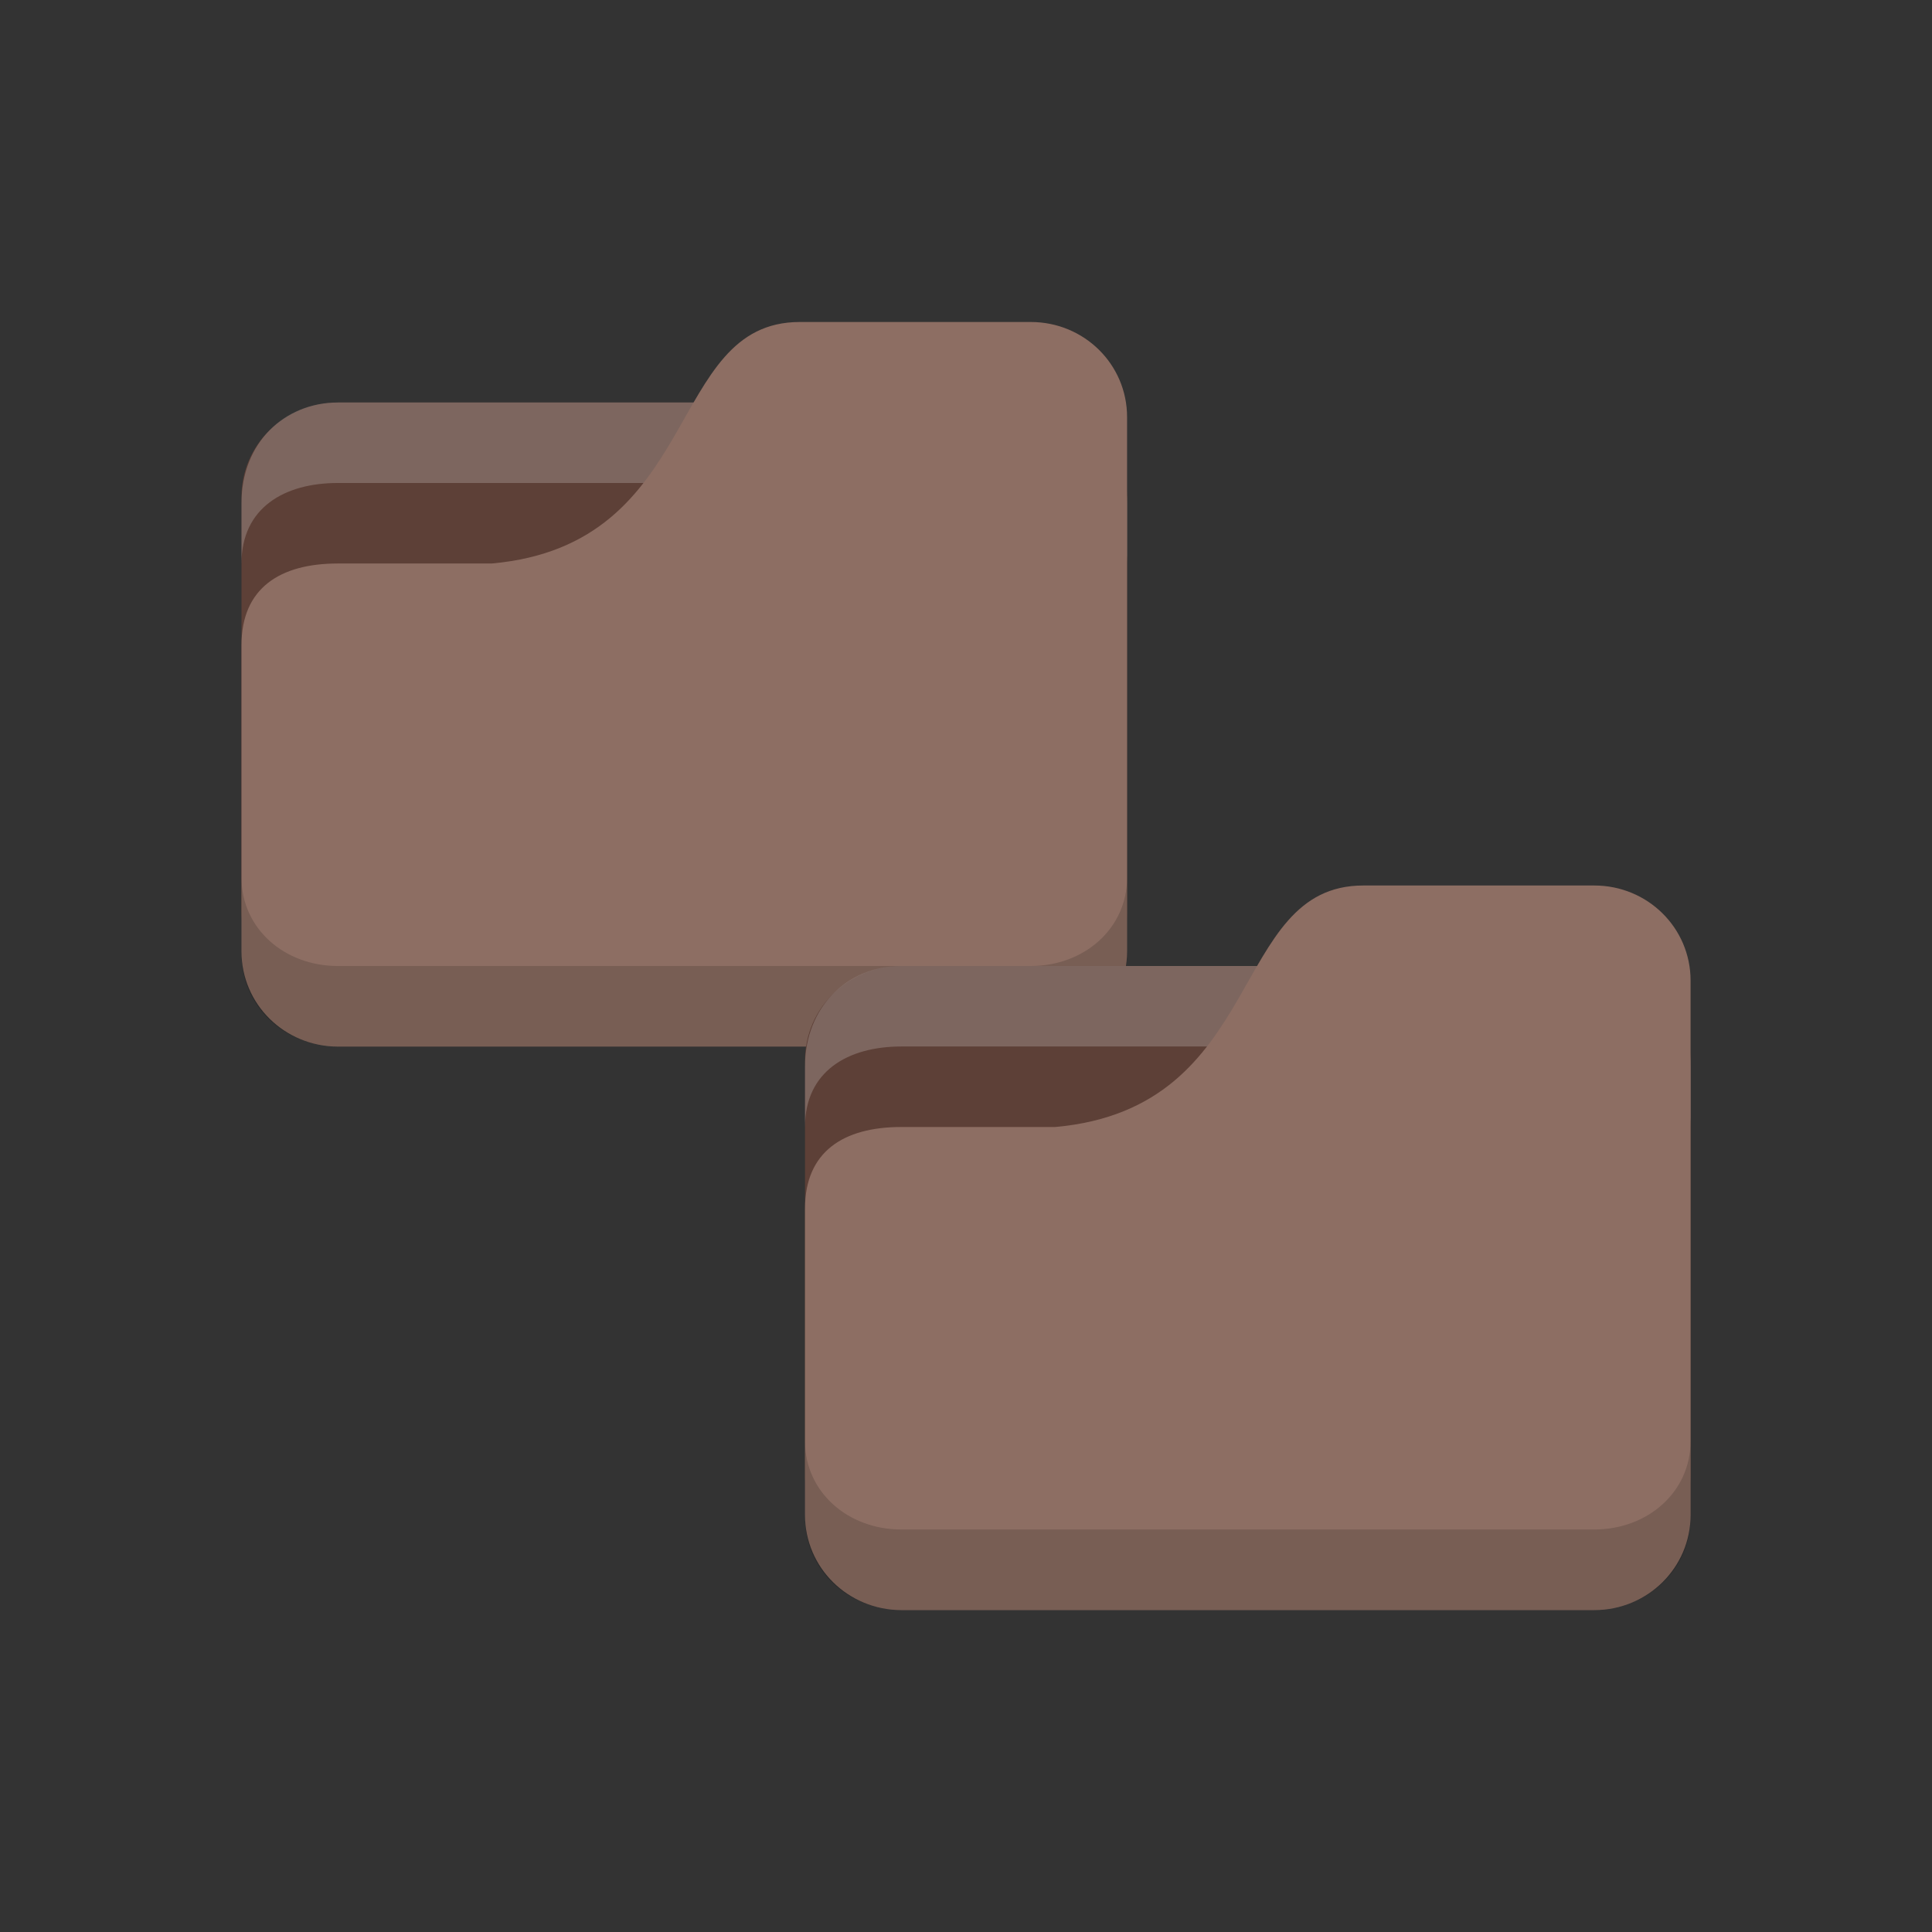 <?xml version="1.0" encoding="UTF-8" standalone="no"?>
<!-- Created with Inkscape (http://www.inkscape.org/) -->

<svg
   xmlns:dc="http://purl.org/dc/elements/1.1/"
   xmlns:cc="http://creativecommons.org/ns#"
   xmlns:rdf="http://www.w3.org/1999/02/22-rdf-syntax-ns#"
   xmlns:svg="http://www.w3.org/2000/svg"
   xmlns="http://www.w3.org/2000/svg"
   xmlns:sodipodi="http://sodipodi.sourceforge.net/DTD/sodipodi-0.dtd"
   xmlns:inkscape="http://www.inkscape.org/namespaces/inkscape"
   width="24"
   height="24"
   id="svg2"
   version="1.1"
   inkscape:version="0.91 r"
   sodipodi:docname="brown-folder-copy.svg">
  <rect width="100%" height="100%" fill="#333333" stroke="none"/>
  <defs
     id="defs4" />
  <sodipodi:namedview
     id="base"
     pagecolor="#ffffff"
     bordercolor="#666666"
     borderopacity="1.0"
     inkscape:pageopacity="0.0"
     inkscape:pageshadow="2"
     inkscape:zoom="11.313708"
     inkscape:cx="9.4565824"
     inkscape:cy="14.728954"
     inkscape:document-units="px"
     inkscape:current-layer="layer1"
     showgrid="true"
     inkscape:window-width="1280"
     inkscape:window-height="998"
     inkscape:window-x="0"
     inkscape:window-y="0"
     inkscape:window-maximized="1">
    <inkscape:grid
       type="xygrid"
       id="grid2990"
       empspacing="5"
       visible="true"
       enabled="true"
       snapvisiblegridlinesonly="true" />
  </sodipodi:namedview>
  <g
     inkscape:label="Body"
     inkscape:groupmode="layer"
     id="layer1"
     transform="translate(0,-1028.362)">
    <rect
       style="fill:#5d4037;fill-opacity:1;stroke:none"
       id="rect2987-0-7"
       width="11"
       height="7.5"
       x="3"
       y="1033.362"
       rx="1.196"
       ry="1.172" />
    <path
       style="opacity:0.2;fill:#ffffff;fill-opacity:1;stroke:none"
       d="m 4.196,1033.362 c -0.662,0 -1.196,0.5 -1.196,1.25 l 0,0.75 c 0,-0.693 0.533,-1 1.196,-1 l 8.609,0 c 0.662,0 1.196,0.307 1.196,1 l 0,-0.75 c 0,-0.693 -0.533,-1.25 -1.196,-1.25 z"
       id="rect3797-7"
       inkscape:connector-curvature="0"
       sodipodi:nodetypes="sscsscsss" />
    <path
       style="fill:#8d6e63;fill-opacity:1;stroke:none"
       d="m 4.196,1035.362 1.913,0 c 2.63,-0.236 2.152,-3 3.826,-3 l 2.87,0 c 0.662,0 1.196,0.526 1.196,1.181 l 0,6.639 c 0,0.654 -0.533,1.181 -1.196,1.181 l -8.609,0 C 3.533,1041.362 3,1040.836 3,1040.182 l 0,-3.806 c 0,-0.708 0.478,-1.014 1.196,-1.014 z"
       id="rect3776-2"
       inkscape:connector-curvature="0"
       sodipodi:nodetypes="cccsssssscc" />
    <path
       style="opacity:0.15;fill:#000000;fill-opacity:1;stroke:none"
       d="m 3,1039.264 0,0.957 c 0,0.632 0.524,1.141 1.196,1.141 l 8.609,0 c 0.662,0 1.196,-0.509 1.196,-1.141 l 0,-0.957 c 0,0.632 -0.533,1.098 -1.196,1.098 l -8.609,0 C 3.533,1040.362 3,1039.897 3,1039.264 z"
       id="path3786-1"
       inkscape:connector-curvature="0"
       sodipodi:nodetypes="csssscssc" />
    <rect
       style="fill:#5d4037;fill-opacity:1;stroke:none"
       id="rect2987-0"
       width="11"
       height="7.5"
       x="10"
       y="1040.362"
       rx="1.196"
       ry="1.172" />
    <path
       style="opacity:0.2;fill:#ffffff;fill-opacity:1;stroke:none"
       d="m 11.196,1040.362 c -0.662,0 -1.196,0.5 -1.196,1.25 l 0,0.75 c 0,-0.693 0.533,-1 1.196,-1 l 8.609,0 c 0.662,0 1.196,0.307 1.196,1 l 0,-0.75 c 0,-0.693 -0.533,-1.25 -1.196,-1.25 z"
       id="rect3797"
       inkscape:connector-curvature="0"
       sodipodi:nodetypes="sscsscsss" />
    <path
       style="fill:#8d6e63;fill-opacity:1;stroke:none"
       d="m 11.196,1042.362 1.913,0 c 2.63,-0.236 2.152,-3 3.826,-3 l 2.87,0 c 0.662,0 1.196,0.526 1.196,1.181 l 0,6.639 c 0,0.654 -0.533,1.181 -1.196,1.181 l -8.609,0 C 10.533,1048.362 10,1047.836 10,1047.182 l 0,-3.806 c 0,-0.708 0.478,-1.014 1.196,-1.014 z"
       id="rect3776"
       inkscape:connector-curvature="0"
       sodipodi:nodetypes="cccsssssscc" />
    <path
       style="opacity:0.15;fill:#000000;fill-opacity:1;stroke:none"
       d="m 10,1046.264 0,0.957 c 0,0.632 0.524,1.141 1.196,1.141 l 8.609,0 c 0.662,0 1.196,-0.509 1.196,-1.141 l 0,-0.957 c 0,0.632 -0.533,1.098 -1.196,1.098 l -8.609,0 C 10.533,1047.362 10,1046.897 10,1046.264 z"
       id="path3786"
       inkscape:connector-curvature="0"
       sodipodi:nodetypes="csssscssc" />
  </g>
</svg>

